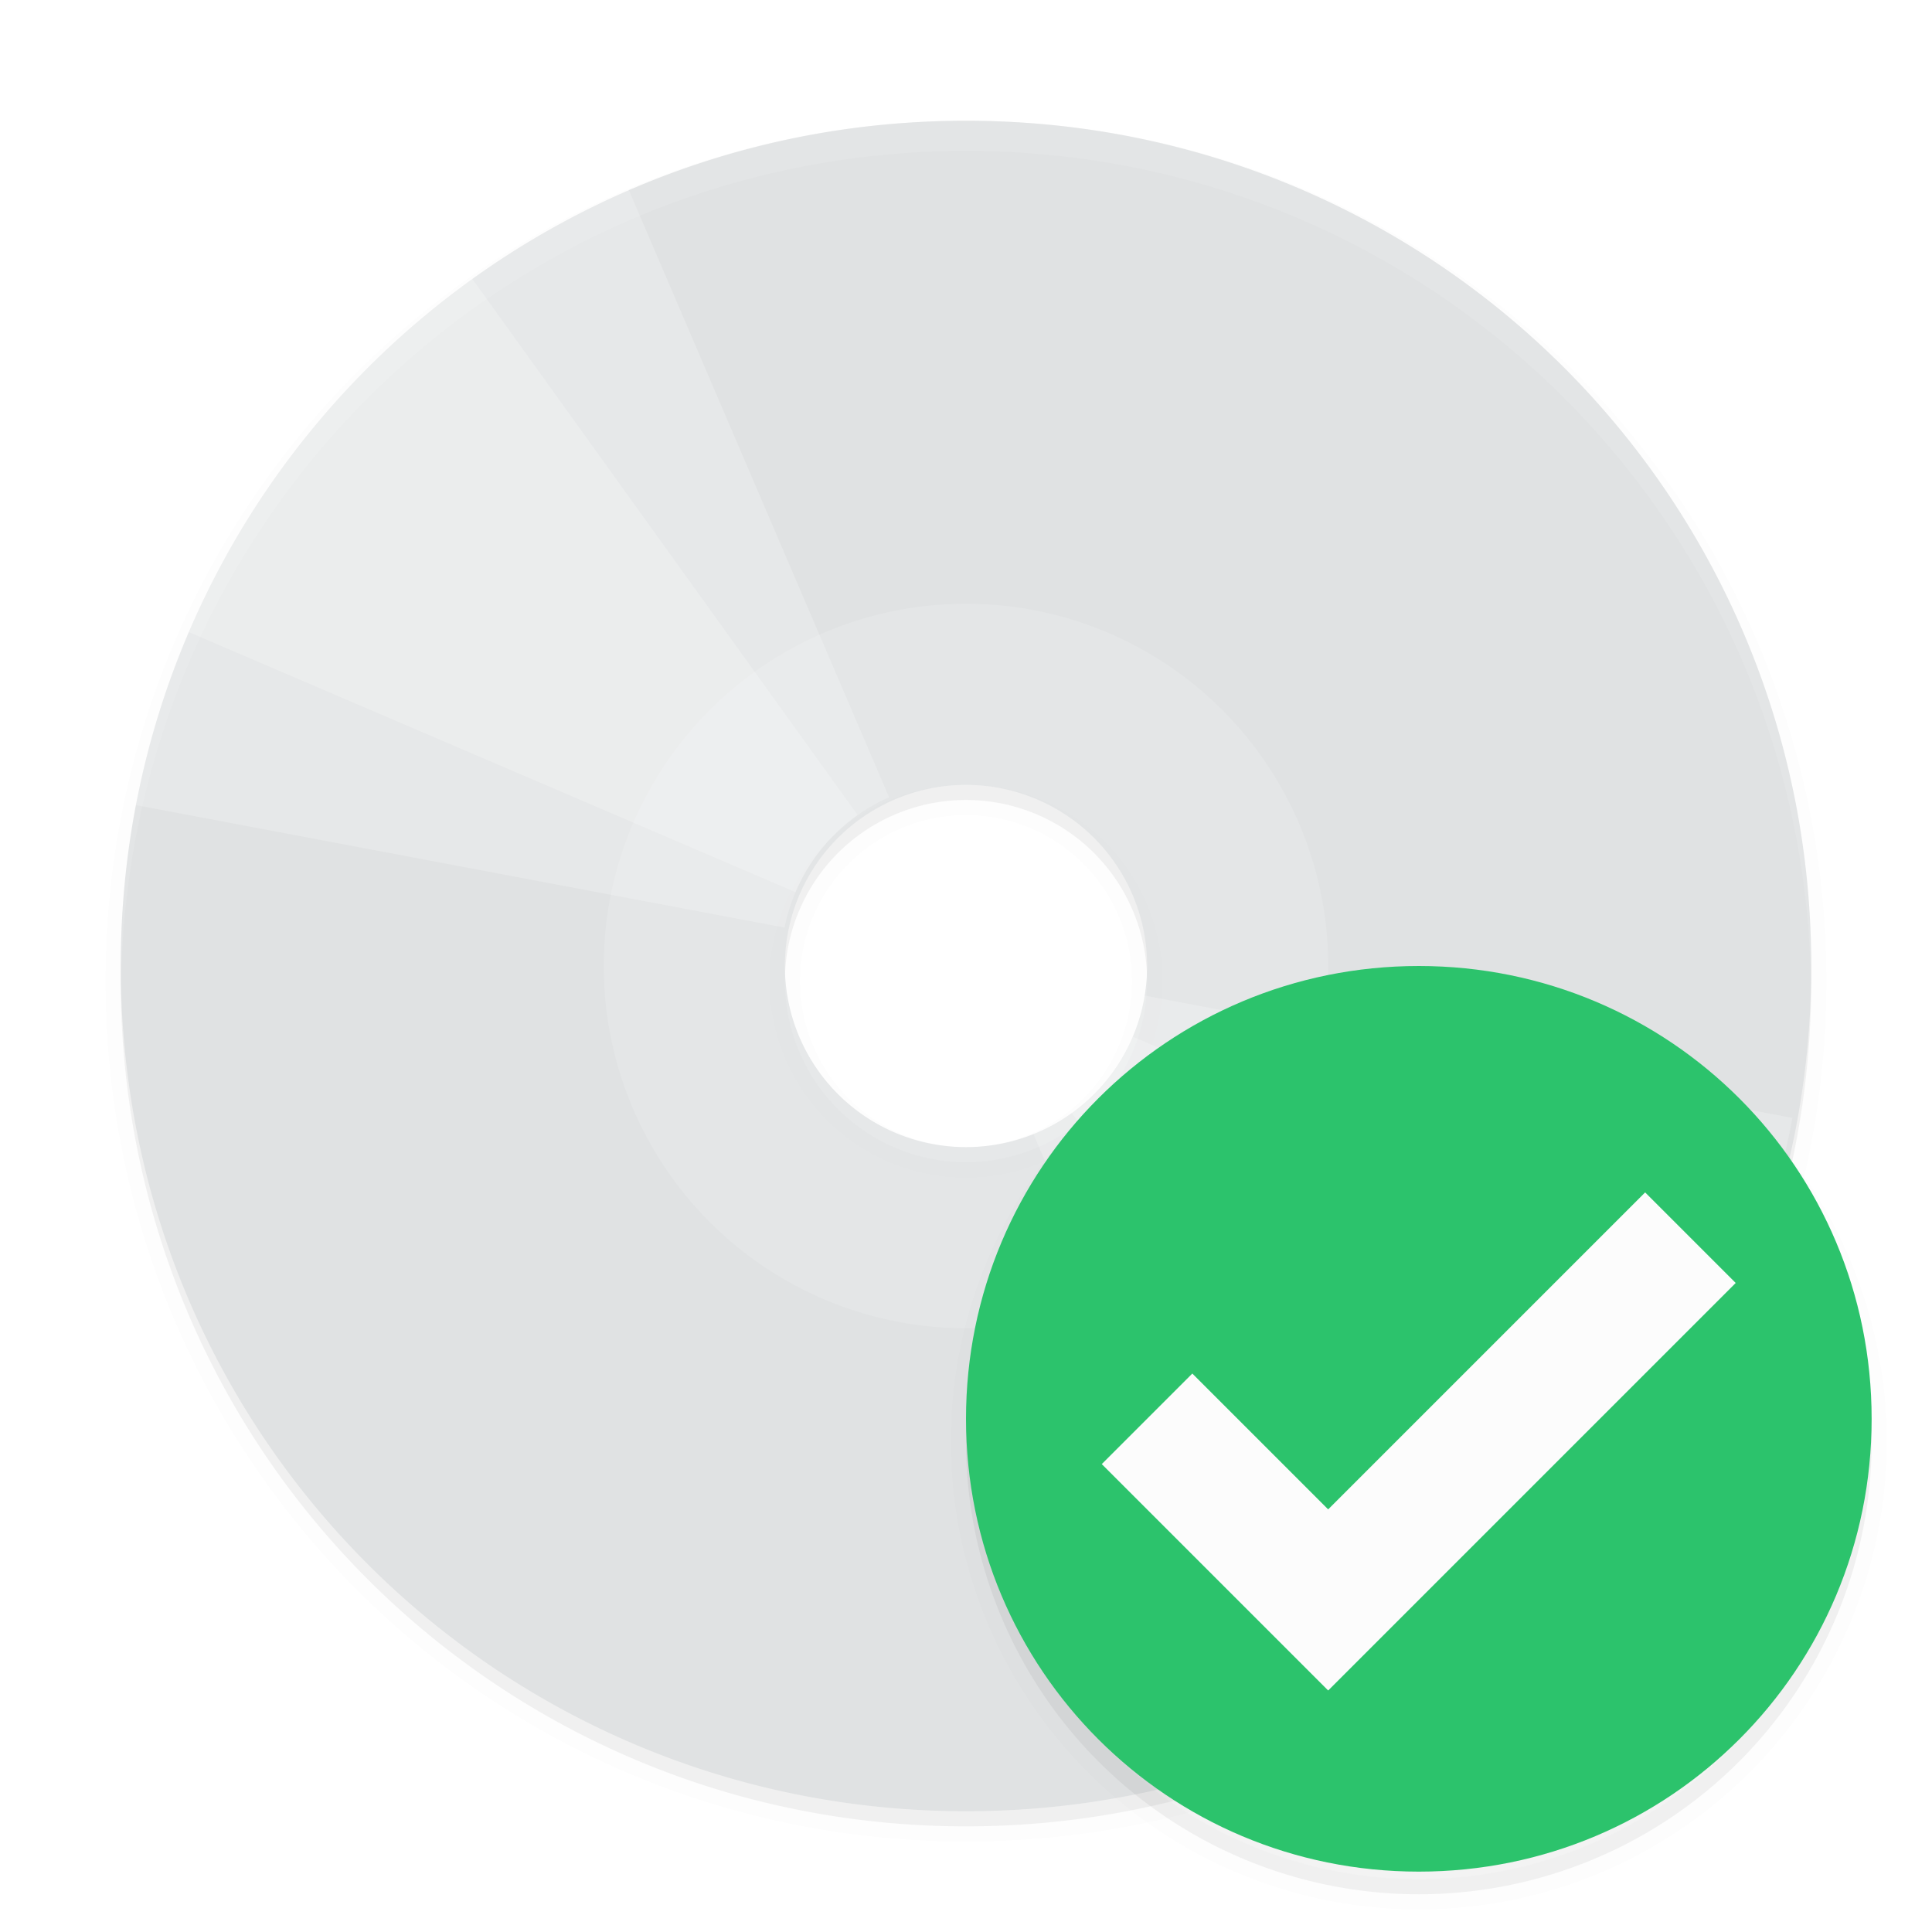 <svg width="512" height="512" version="1.1" xmlns="http://www.w3.org/2000/svg">
 <defs>
  <filter id="a" x="-.024" y="-.024" width="1.048" height="1.048" color-interpolation-filters="sRGB">
   <feGaussianBlur stdDeviation="4.48"/>
  </filter>
  <clipPath id="c">
   <path d="m291.25 184.09c-32.833 0-59.265 26.432-59.265 59.265s26.432 59.265 59.265 59.265 59.265-26.432 59.265-59.265-26.432-59.265-59.265-59.265zm0 46.566a12.7 12.7 0 0 1 12.7 12.7 12.7 12.7 0 0 1-12.7 12.7 12.7 12.7 0 0 1-12.7-12.7 12.7 12.7 0 0 1 12.7-12.7z" fill="#eaeaea" opacity=".5"/>
  </clipPath>
  <filter id="b" x="-.024" y="-.024" width="1.048" height="1.048" color-interpolation-filters="sRGB">
   <feGaussianBlur stdDeviation="2.4"/>
  </filter>
 </defs>
 <g transform="translate(9.346e-8 212)">
  <g transform="translate(-208,656)">
   <path d="m464-832c-124.1 0-224 99.904-224 224s99.904 224 224 224 224-99.904 224-224-99.904-224-224-224zm0 176a48 48 0 0 1 48 48 48 48 0 0 1-48 48 48 48 0 0 1-48-48 48 48 0 0 1 48-48z" filter="url(#a)" opacity=".1" stroke="#000" stroke-width="8"/>
   <path d="m464-832c-124.1 0-224 99.904-224 224s99.904 224 224 224 224-99.904 224-224-99.904-224-224-224zm0 176a48 48 0 0 1 48 48 48 48 0 0 1-48 48 48 48 0 0 1-48-48 48 48 0 0 1 48-48z" filter="url(#a)" opacity=".2"/>
   <g transform="matrix(8,0,0,8,-1392,-2628)">
    <path transform="translate(0,76)" d="m232 162a14 14 0 0 0-14 14 14 14 0 0 0 14 14 14 14 0 0 0 14-14 14 14 0 0 0-14-14zm0 8a6 6 0 0 1 6 6 6 6 0 0 1-6 6 6 6 0 0 1-6-6 6 6 0 0 1 6-6z" fill="#e0e2e3" opacity=".8"/>
    <path transform="translate(0,76)" d="m232 148c-15.512 0-28 12.488-28 28s12.488 28 28 28 28-12.488 28-28-12.488-28-28-28zm0 16a12 12 0 0 1 12 12 12 12 0 0 1-12 12 12 12 0 0 1-12-12 12 12 0 0 1 12-12z" fill="#e0e2e3"/>
    <g transform="matrix(.472 0 0 .472 94.399 137.03)" clip-path="url(#c)" fill="#fff" fill-rule="evenodd">
     <path transform="matrix(2.828,-2.828,2.828,2.828,-681.73,175.47)" d="m152 164 8 20 8-20zm8 20-8 20h16z" clip-path="none" opacity=".2"/>
     <path transform="matrix(2.149,-3.374,3.374,2.149,-673.36,387.67)" d="m152 164 8 20 8-20zm8 20-8 20h16z" clip-path="none" opacity=".2"/>
    </g>
    <path transform="translate(0,76)" d="m232 148c-15.512 0-28 12.488-28 28 0 0.168 0.011 0.333 0.014 0.5 0.266-15.279 12.642-27.5 27.986-27.5s27.72 12.221 27.986 27.5c3e-3 -0.167 0.014-0.332 0.014-0.5 0-15.512-12.488-28-28-28z" fill="#fff" opacity=".1"/>
   </g>
   <circle cx="584" cy="-486" r="120" enable-background="new" filter="url(#b)" opacity=".1" stroke="#000" stroke-width="8"/>
   <circle cx="584" cy="-486" r="120" enable-background="new" filter="url(#b)" opacity=".2"/>
  </g>
 </g>
 <g transform="matrix(24 0 0 24 -747.51 -803.96)" stroke-width=".5">
  <path d="m46.813 44.165c-2.77 0-5 2.23-5 5s2.23 5 5 5 5-2.23 5-5-2.23-5-5-5z" fill="#2cc36c"/>
  <path d="m49.312 46.665 1 1-4.5 4.5-2.5-2.5 1-1 1.5 1.5z" fill="#fcfcfc"/>
 </g>
</svg>

